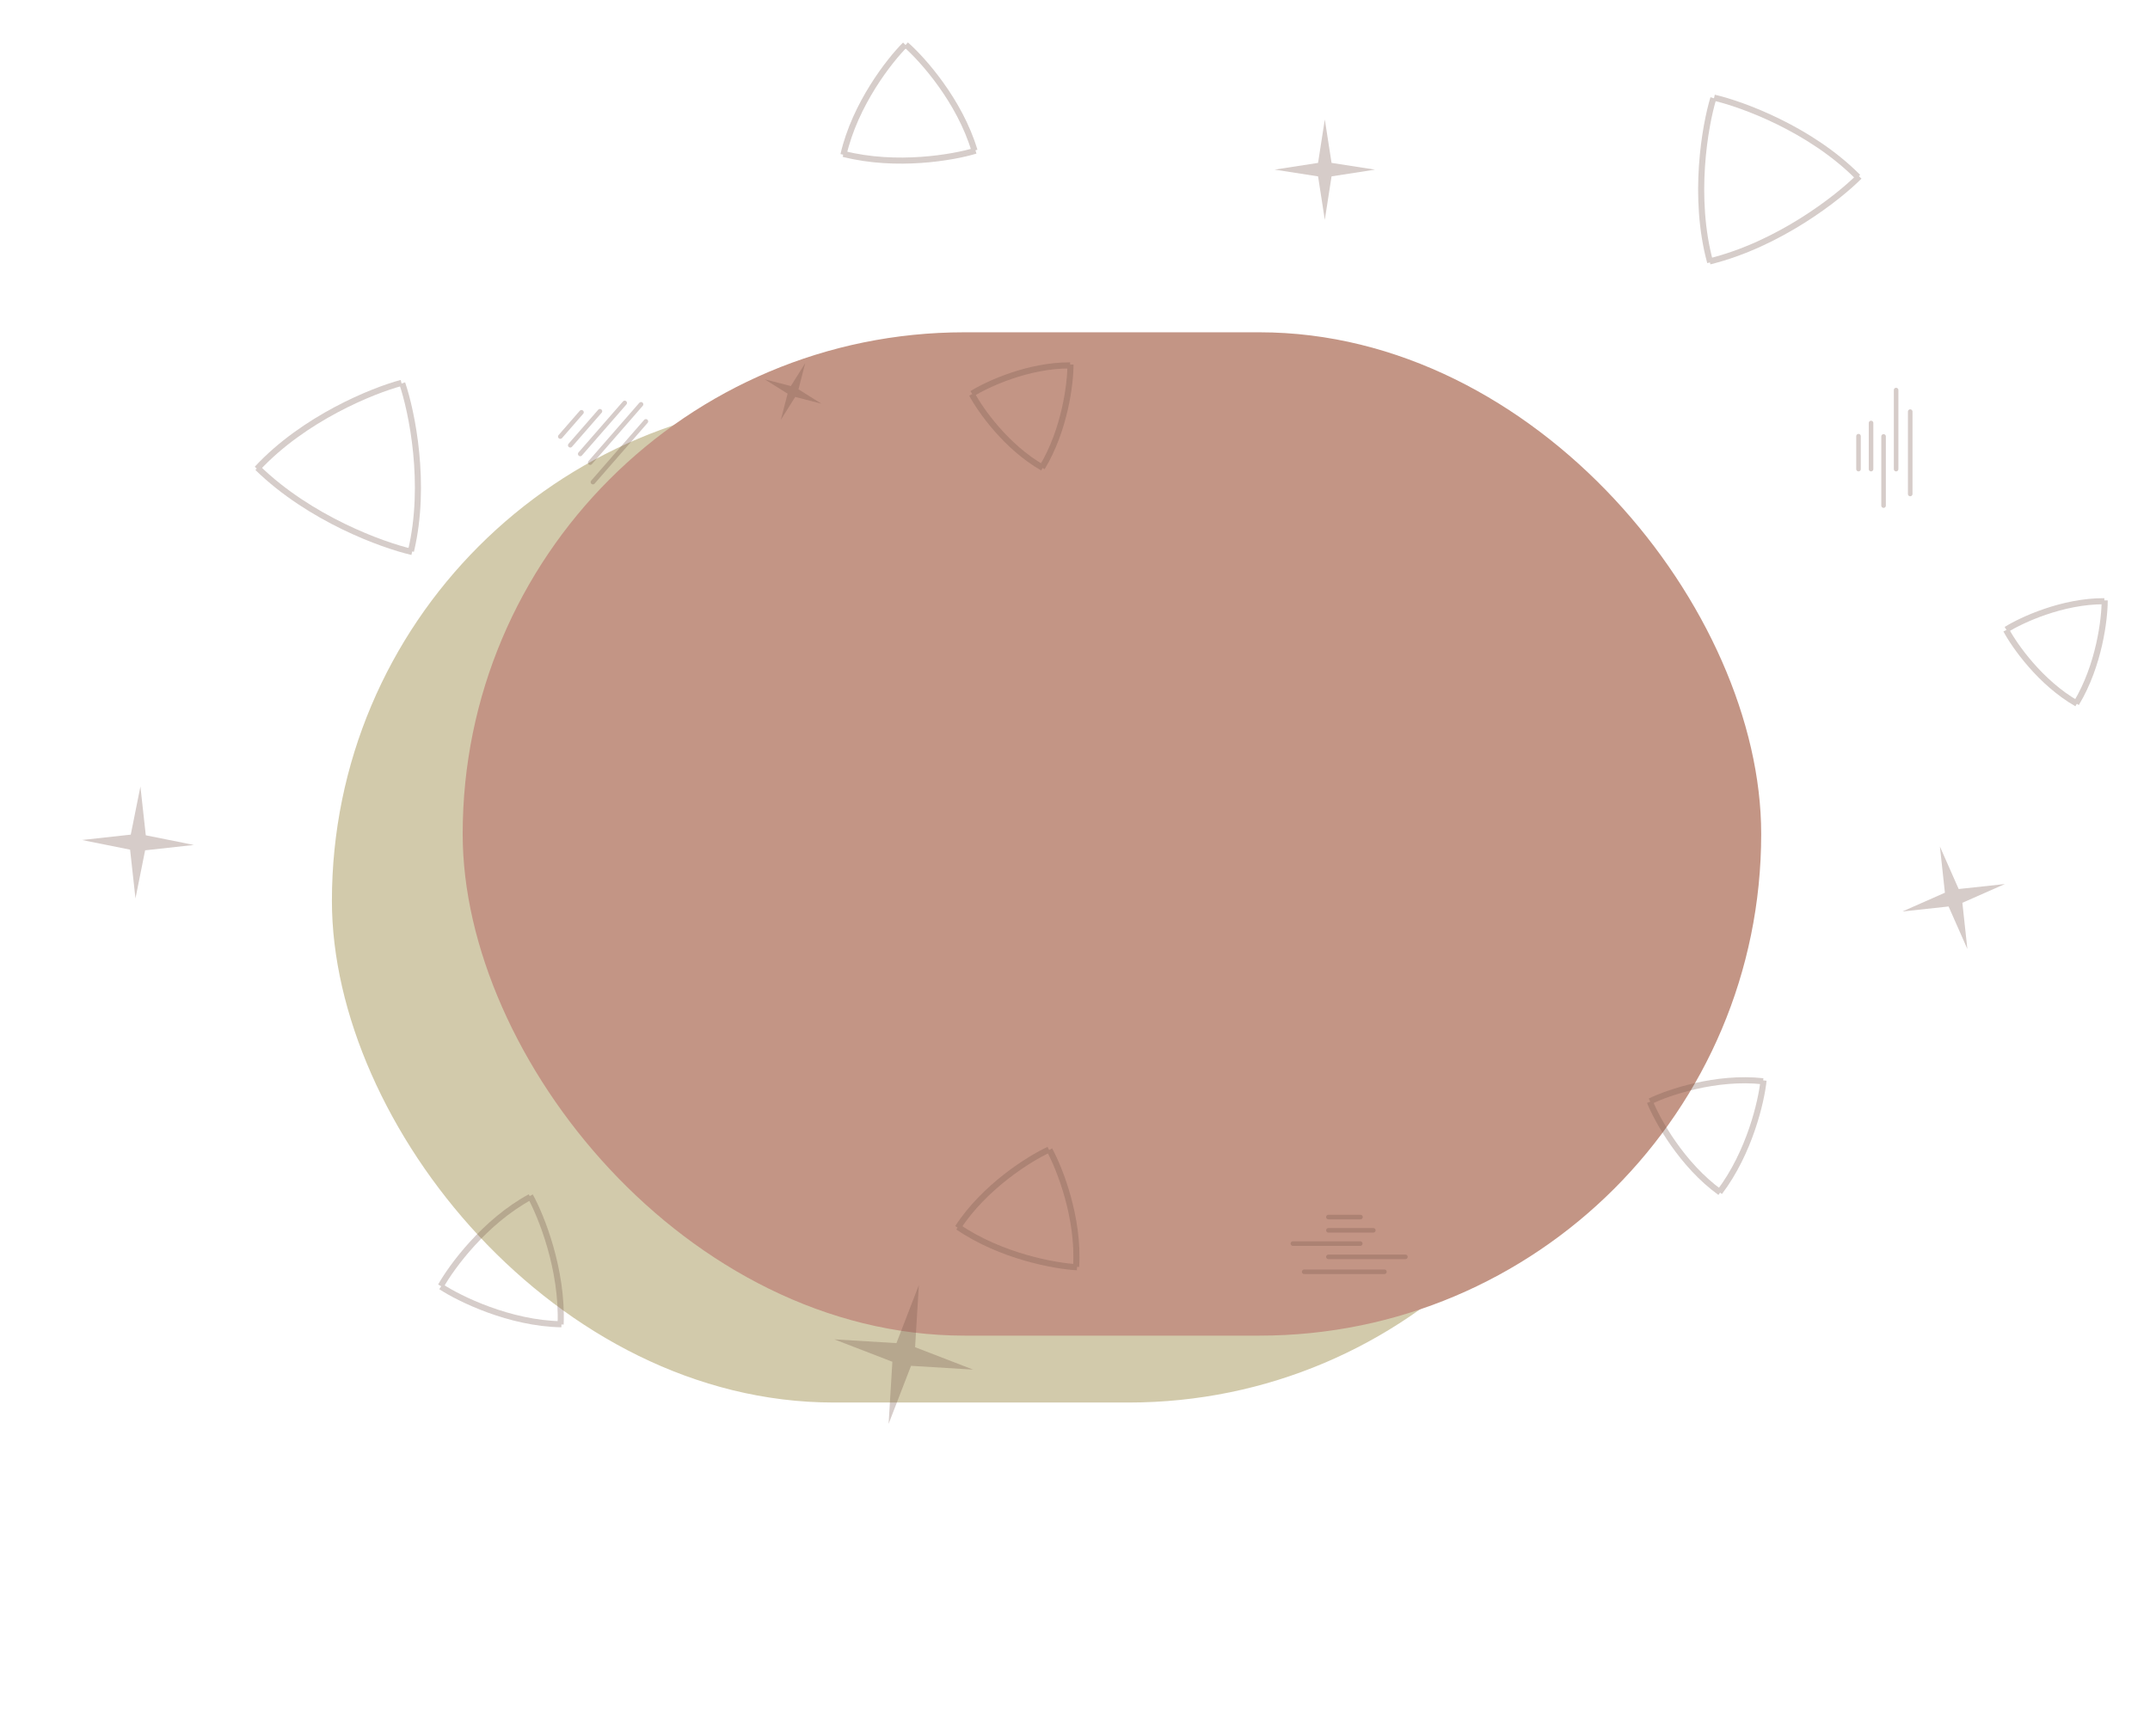 <svg width="707" height="571" viewBox="0 0 707 571" fill="none" xmlns="http://www.w3.org/2000/svg">
<path opacity="0.3" d="M611.148 154.293L611.148 143.459M615.27 154.293L615.27 139.125M619.391 166.291L619.391 143.539M623.512 154.293L623.512 128.291M628.148 162.467L628.148 135.382" stroke="#75564C" stroke-width="1.5" stroke-linecap="round" stroke-linejoin="round"/>
<g filter="url(#filter0_f_220_1468)">
<rect x="109.146" y="131.291" width="427" height="330" rx="165" fill="#D2CAAB"/>
</g>
<g opacity="0.3">
<path d="M132.011 125.935C122.606 128.429 99.94 137.572 84.511 154.184" stroke="#75564C" stroke-width="2"/>
<path d="M132.266 126.071C135.412 135.278 140.389 159.207 135.136 181.262" stroke="#75564C" stroke-width="2"/>
<path d="M135.509 181.543C125.738 179.302 101.893 170.63 84.68 153.862" stroke="#75564C" stroke-width="2"/>
</g>
<g opacity="0.3">
<path d="M563.426 32.266C560.644 41.361 556.54 64.898 562.372 86.281" stroke="#75564C" stroke-width="2"/>
<path d="M563.668 32.124C572.936 34.263 595.372 42.477 610.973 58.219" stroke="#75564C" stroke-width="2"/>
<path d="M611.41 58.053C604.509 65.01 585.005 80.333 562.2 85.974" stroke="#75564C" stroke-width="2"/>
</g>
<g filter="url(#filter1_f_220_1468)">
<rect x="152.146" y="109.291" width="427" height="330" rx="165" fill="#C39585"/>
</g>
<g opacity="0.3">
<path d="M344.902 378.116C338.593 381.022 323.771 390.226 314.953 403.798" stroke="#75564C" stroke-width="2"/>
<path d="M345.098 378.182C348.437 384.272 354.866 400.492 353.871 416.646" stroke="#75564C" stroke-width="2"/>
<path d="M354.171 416.797C347.025 416.417 329.194 413.236 315.035 403.55" stroke="#75564C" stroke-width="2"/>
</g>
<g opacity="0.3">
<path d="M319.599 129.664C322.374 134.882 330.912 147.027 342.869 153.859" stroke="#75564C" stroke-width="2"/>
<path d="M319.645 129.494C324.657 126.362 338.123 120.114 351.894 120.175" stroke="#75564C" stroke-width="2"/>
<path d="M352.01 119.915C352.034 126.003 350.198 141.305 342.656 153.803" stroke="#75564C" stroke-width="2"/>
</g>
<path opacity="0.3" d="M184.249 143.589L191.214 135.6M187.525 146.446L197.276 135.261M190.801 149.302L205.428 132.525M194.077 152.158L210.793 132.984M194.976 158.567L212.389 138.594" stroke="#75564C" stroke-width="1.5" stroke-linecap="round" stroke-linejoin="round"/>
<g opacity="0.3">
<path d="M542.537 362.39C545.016 368.553 553.113 383.143 565.664 392.203" stroke="#75564C" stroke-width="2"/>
<path d="M542.612 362.204C548.586 359.3 564.381 353.919 579.766 355.627" stroke="#75564C" stroke-width="2"/>
<path d="M579.921 355.35C579.224 362.158 575.349 379.042 565.433 392.113" stroke="#75564C" stroke-width="2"/>
</g>
<g opacity="0.3">
<path d="M297.666 14.699C292.483 19.849 281.165 34.297 277.357 50.892" stroke="#75564C" stroke-width="2"/>
<path d="M297.883 14.692C303.383 19.503 315.595 33.204 320.449 49.523" stroke="#75564C" stroke-width="2"/>
<path d="M320.799 49.564C313.602 51.771 294.836 55.071 277.348 50.618" stroke="#75564C" stroke-width="2"/>
</g>
<g opacity="0.3">
<path d="M659.689 207.226C662.464 212.445 671.002 224.589 682.959 231.421" stroke="#75564C" stroke-width="2"/>
<path d="M659.733 207.057C664.744 203.925 678.211 197.676 691.982 197.738" stroke="#75564C" stroke-width="2"/>
<path d="M692.096 197.477C692.12 203.566 690.284 218.867 682.742 231.365" stroke="#75564C" stroke-width="2"/>
</g>
<g opacity="0.3">
<path d="M144.999 423.181C151.112 427.184 167.592 435.263 184.615 435.55" stroke="#75564C" stroke-width="2"/>
<path d="M144.948 422.971C148.515 416.595 159.388 401.808 174.348 393.679" stroke="#75564C" stroke-width="2"/>
<path d="M174.316 393.328C177.966 399.911 185.083 417.586 184.35 435.617" stroke="#75564C" stroke-width="2"/>
</g>
<path opacity="0.3" d="M435.646 39.291L437.863 53.574L452.146 55.791L437.863 58.008L435.646 72.291L433.43 58.008L419.146 55.791L433.43 53.574L435.646 39.291Z" fill="#75564C"/>
<path opacity="0.3" d="M320.005 450.465L299.578 449.225L292.205 468.315L293.445 447.888L274.355 440.514L294.782 441.755L302.156 422.665L300.915 443.092L320.005 450.465Z" fill="#75564C"/>
<path opacity="0.3" d="M264.78 119.454L262.567 128.049L270.087 132.763L261.492 130.55L256.778 138.069L258.991 129.475L251.472 124.761L260.066 126.974L264.78 119.454Z" fill="#75564C"/>
<path opacity="0.3" d="M646.944 312.125L645.3 296.931L659.28 290.759L644.087 292.403L637.914 278.423L639.559 293.616L625.579 299.789L640.772 298.144L646.944 312.125Z" fill="#75564C"/>
<path opacity="0.3" d="M44.546 295.486L47.722 279.673L63.754 277.907L47.941 274.73L46.175 258.698L42.999 274.511L26.967 276.277L42.78 279.454L44.546 295.486Z" fill="#75564C"/>
<path opacity="0.3" d="M436.829 400.291H447.378M436.829 404.655H451.597M425.146 409.018H447.3M436.829 413.382H462.146M428.87 418.291H455.243" stroke="#75564C" stroke-width="1.5" stroke-linecap="round" stroke-linejoin="round"/>
<defs>
<filter id="filter0_f_220_1468" x="0.146" y="22.291" width="645" height="548" filterUnits="userSpaceOnUse" color-interpolation-filters="sRGB">
<feFlood flood-opacity="0" result="BackgroundImageFix"/>
<feBlend mode="normal" in="SourceGraphic" in2="BackgroundImageFix" result="shape"/>
<feGaussianBlur stdDeviation="54.5" result="effect1_foregroundBlur_220_1468"/>
</filter>
<filter id="filter1_f_220_1468" x="43.147" y="0.291" width="645" height="548" filterUnits="userSpaceOnUse" color-interpolation-filters="sRGB">
<feFlood flood-opacity="0" result="BackgroundImageFix"/>
<feBlend mode="normal" in="SourceGraphic" in2="BackgroundImageFix" result="shape"/>
<feGaussianBlur stdDeviation="54.5" result="effect1_foregroundBlur_220_1468"/>
</filter>
</defs>
</svg>

